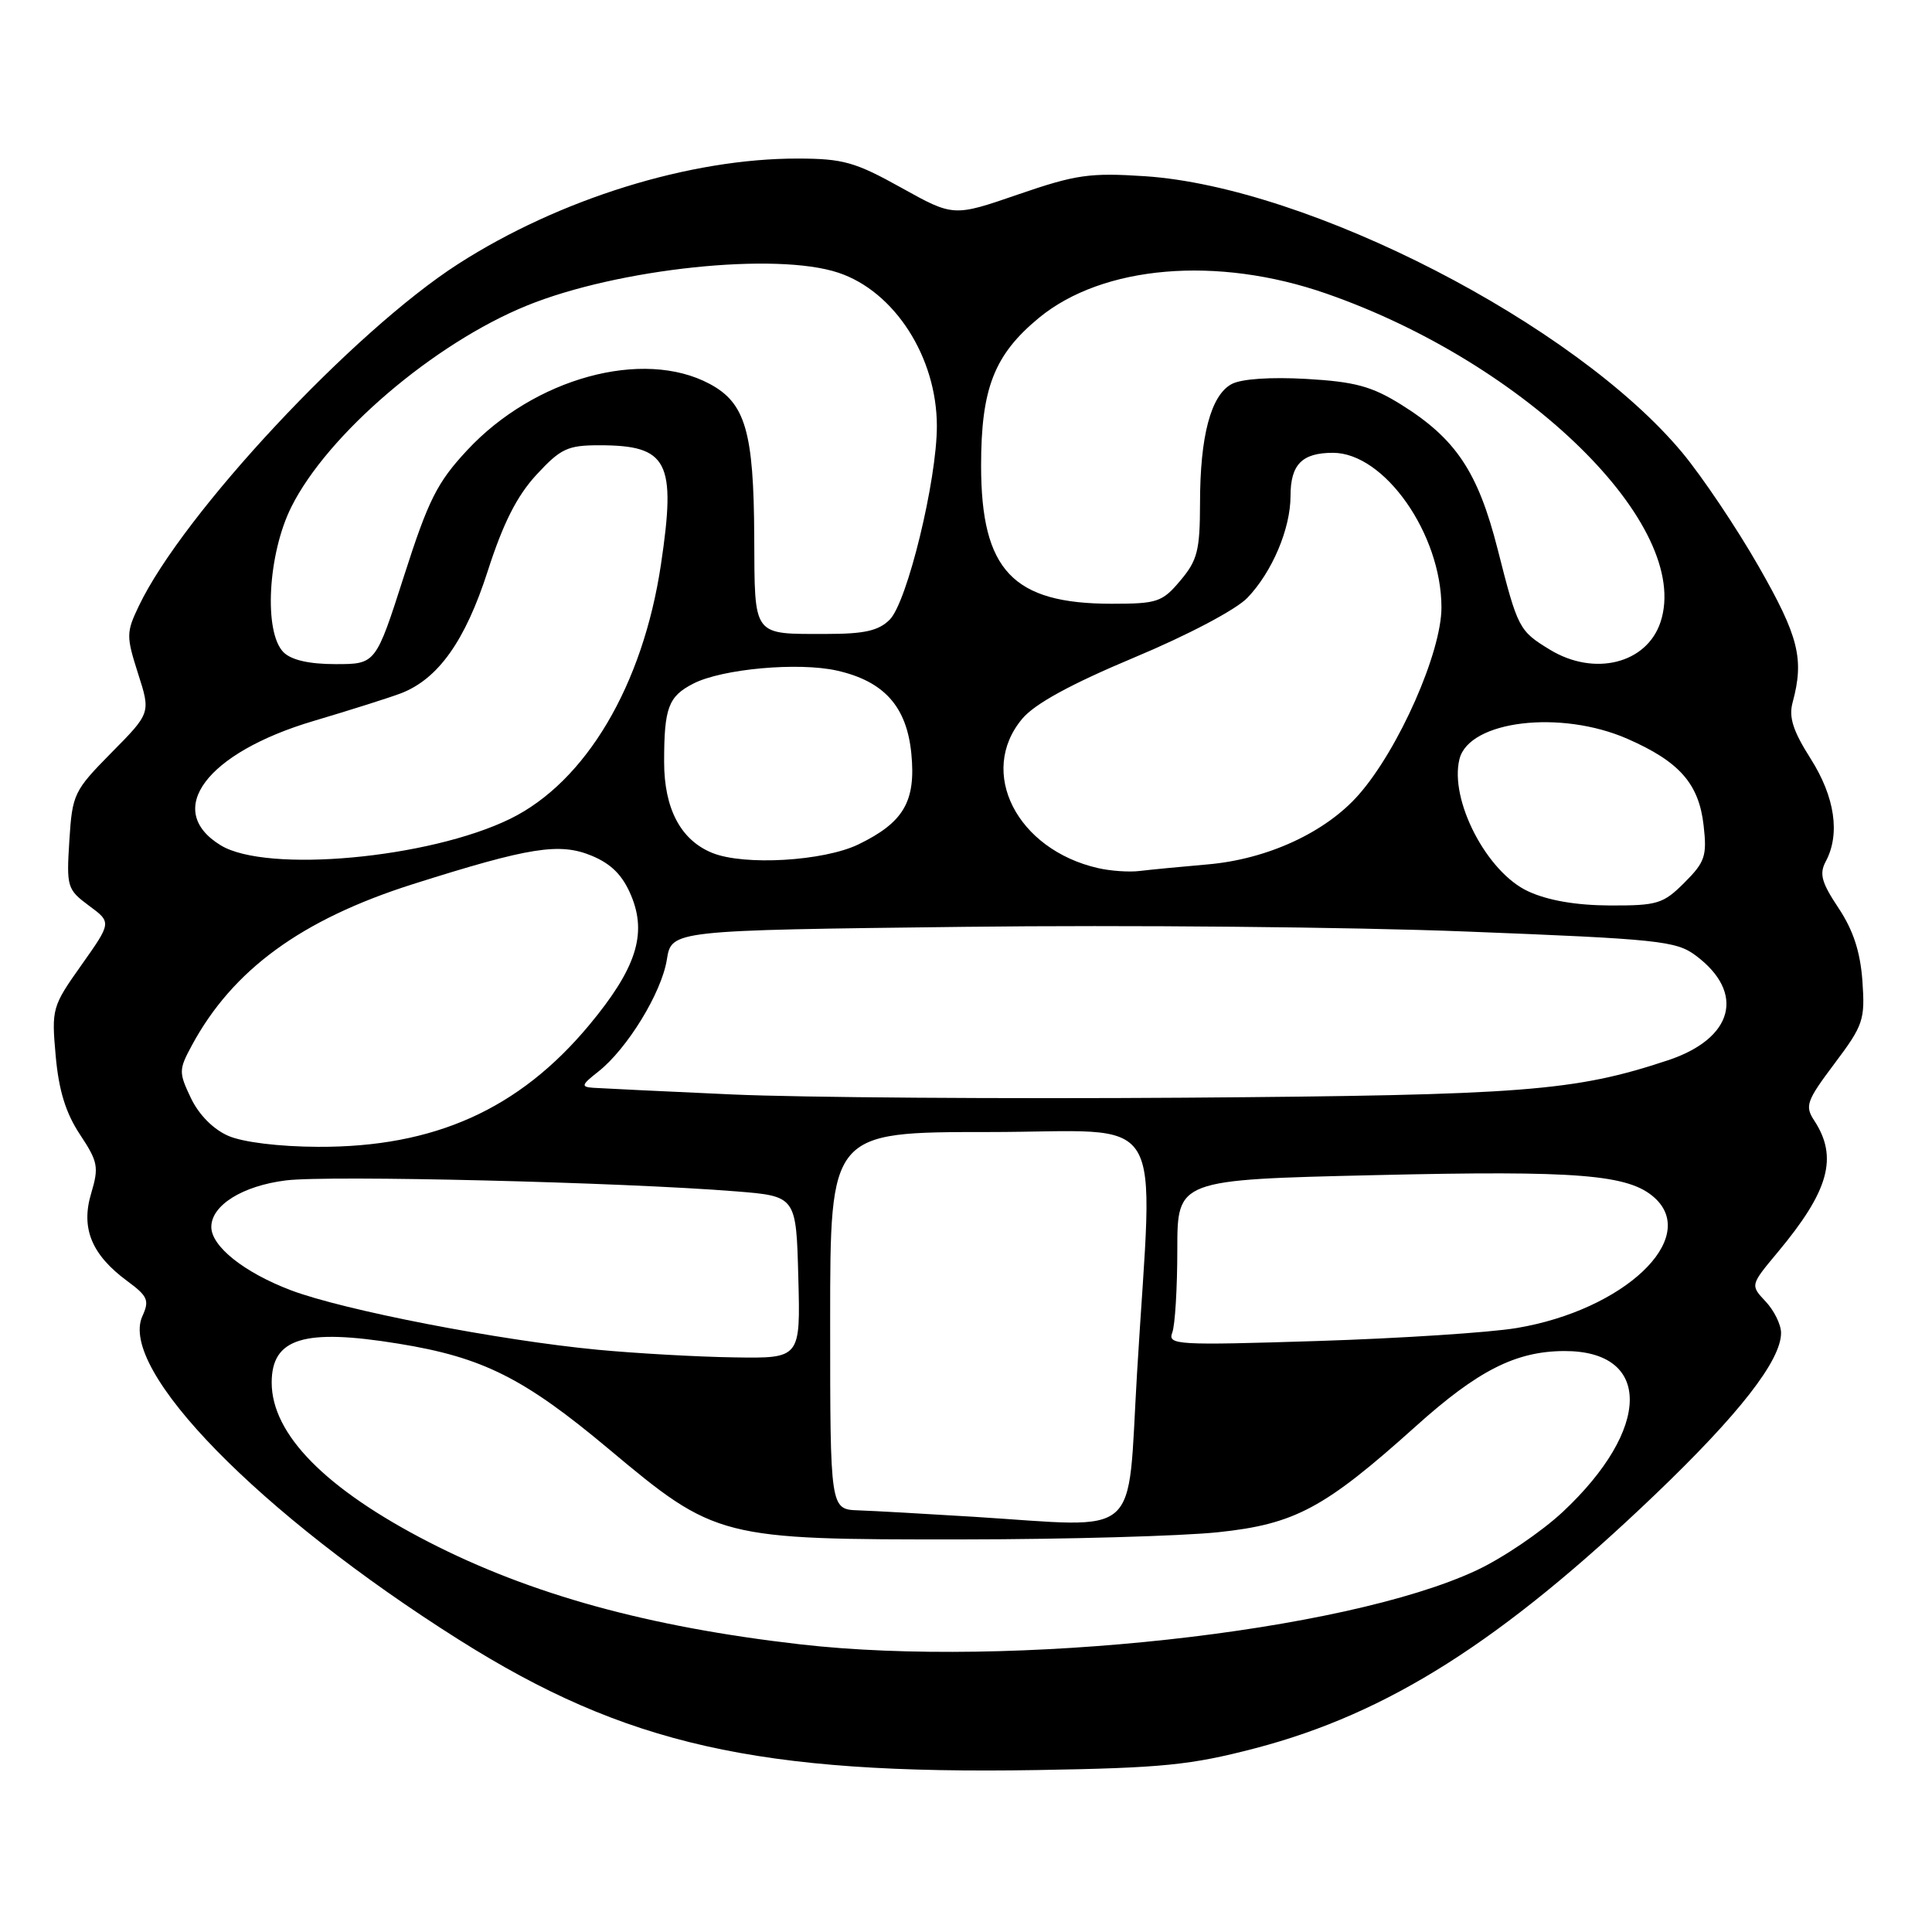 <?xml version="1.0" encoding="UTF-8" standalone="no"?>
<!DOCTYPE svg PUBLIC "-//W3C//DTD SVG 1.1//EN" "http://www.w3.org/Graphics/SVG/1.1/DTD/svg11.dtd" >
<svg xmlns="http://www.w3.org/2000/svg" xmlns:xlink="http://www.w3.org/1999/xlink" version="1.1" viewBox="0 0 256 256">
 <g >
 <path fill="currentColor"
d=" M 166.34 231.65 C 183.90 227.05 198.99 217.48 219.26 198.09 C 230.44 187.40 236.00 180.27 236.00 176.62 C 236.00 175.52 235.08 173.65 233.96 172.46 C 231.92 170.29 231.92 170.29 235.53 165.96 C 242.35 157.80 243.59 153.35 240.39 148.47 C 239.13 146.55 239.37 145.87 243.08 140.93 C 246.90 135.85 247.14 135.15 246.78 130.00 C 246.50 126.12 245.57 123.27 243.62 120.33 C 241.36 116.94 241.04 115.79 241.92 114.15 C 243.86 110.52 243.14 105.61 239.92 100.53 C 237.58 96.85 237.00 95.03 237.53 93.08 C 239.09 87.32 238.34 84.34 233.04 75.07 C 230.11 69.94 225.55 63.16 222.91 59.98 C 208.72 42.94 173.47 24.80 151.72 23.35 C 144.39 22.87 142.57 23.13 134.92 25.76 C 126.34 28.72 126.34 28.72 119.42 24.87 C 113.31 21.47 111.71 21.02 105.71 21.01 C 91.42 20.99 74.15 26.35 60.72 34.97 C 46.79 43.92 24.21 68.10 18.39 80.31 C 16.72 83.80 16.72 84.31 18.29 89.24 C 19.97 94.47 19.97 94.47 14.78 99.72 C 9.79 104.78 9.58 105.21 9.19 111.37 C 8.80 117.53 8.90 117.86 11.78 120.00 C 14.79 122.22 14.79 122.22 10.80 127.86 C 6.90 133.36 6.82 133.66 7.38 139.92 C 7.79 144.49 8.71 147.48 10.59 150.32 C 12.99 153.94 13.12 154.64 12.08 158.13 C 10.69 162.76 12.14 166.27 16.88 169.76 C 19.58 171.75 19.82 172.31 18.87 174.39 C 15.65 181.45 34.35 200.57 60.79 217.26 C 82.88 231.20 100.45 235.16 137.50 234.54 C 154.06 234.26 157.76 233.89 166.34 231.65 Z  M 106.00 217.88 C 85.90 215.57 70.34 211.28 56.81 204.33 C 43.15 197.30 36.00 190.05 36.00 183.20 C 36.00 177.31 40.26 176.00 52.79 178.04 C 63.96 179.85 69.41 182.58 80.65 191.99 C 94.85 203.88 95.35 204.01 127.57 203.98 C 141.28 203.97 156.50 203.54 161.39 203.03 C 171.58 201.96 175.50 199.86 187.61 188.98 C 195.82 181.60 200.84 179.05 207.25 179.02 C 218.93 178.97 218.84 189.33 207.07 200.34 C 204.25 202.97 199.11 206.46 195.64 208.08 C 178.15 216.26 133.96 221.09 106.00 217.88 Z  M 129.00 200.98 C 122.67 200.59 115.81 200.20 113.75 200.13 C 110.00 200.00 110.00 200.00 110.00 175.00 C 110.00 150.00 110.00 150.00 131.00 150.00 C 155.14 150.00 152.79 146.18 150.66 182.00 C 149.33 204.32 151.54 202.39 129.00 200.98 Z  M 79.21 178.85 C 66.10 177.60 45.57 173.62 38.56 170.97 C 32.36 168.62 28.00 165.15 28.00 162.58 C 28.00 159.71 32.12 157.13 37.88 156.41 C 43.51 155.70 82.46 156.65 97.50 157.86 C 105.50 158.50 105.50 158.50 105.78 169.25 C 106.07 180.00 106.07 180.00 97.28 179.86 C 92.45 179.79 84.32 179.33 79.21 178.85 Z  M 155.33 176.58 C 155.70 175.62 156.00 170.67 156.00 165.58 C 156.00 156.32 156.00 156.32 182.25 155.71 C 209.13 155.08 215.82 155.62 219.24 158.71 C 225.20 164.11 215.18 173.59 200.97 175.97 C 197.41 176.57 185.54 177.34 174.58 177.69 C 155.91 178.28 154.71 178.21 155.33 176.58 Z  M 30.26 150.51 C 28.27 149.65 26.36 147.72 25.30 145.51 C 23.68 142.10 23.68 141.75 25.40 138.56 C 30.81 128.51 39.93 121.85 54.69 117.16 C 70.23 112.24 74.14 111.62 78.43 113.40 C 81.03 114.49 82.52 116.00 83.63 118.67 C 85.77 123.78 84.29 128.35 78.06 135.84 C 68.77 146.99 57.55 152.03 42.14 151.96 C 36.99 151.94 32.19 151.35 30.26 150.51 Z  M 97.00 145.02 C 87.92 144.61 79.65 144.21 78.62 144.14 C 76.95 144.02 77.03 143.76 79.27 142.00 C 83.10 138.99 87.66 131.55 88.36 127.16 C 88.98 123.27 88.98 123.27 127.79 122.81 C 149.13 122.55 179.03 122.83 194.23 123.43 C 219.79 124.43 222.09 124.67 224.69 126.61 C 231.31 131.54 229.70 137.61 221.02 140.49 C 208.64 144.60 201.93 145.12 157.00 145.45 C 133.07 145.62 106.08 145.43 97.00 145.02 Z  M 202.50 118.11 C 197.01 115.59 192.03 105.99 193.39 100.57 C 194.67 95.48 206.80 94.02 215.65 97.90 C 222.54 100.92 225.12 103.85 225.74 109.39 C 226.20 113.42 225.92 114.23 223.20 116.95 C 220.39 119.76 219.62 120.00 213.33 119.98 C 208.85 119.96 205.12 119.32 202.50 118.11 Z  M 145.50 115.03 C 134.73 112.57 129.51 102.30 135.46 95.23 C 137.12 93.25 141.88 90.65 150.30 87.12 C 157.43 84.14 163.80 80.77 165.29 79.21 C 168.57 75.79 171.00 70.05 171.00 65.73 C 171.00 61.55 172.52 60.00 176.62 60.00 C 183.45 60.00 191.00 70.77 191.00 80.50 C 191.00 86.45 185.34 99.26 180.05 105.29 C 175.66 110.30 167.93 113.86 160.00 114.54 C 156.43 114.85 152.38 115.24 151.00 115.41 C 149.62 115.58 147.15 115.41 145.50 115.03 Z  M 29.25 112.01 C 21.64 107.37 27.33 99.75 41.56 95.53 C 46.48 94.07 51.68 92.42 53.12 91.87 C 58.06 89.97 61.65 84.93 64.63 75.66 C 66.67 69.32 68.49 65.72 71.08 62.91 C 74.30 59.43 75.21 59.00 79.41 59.00 C 88.51 59.00 89.62 61.14 87.58 74.79 C 85.19 90.82 77.62 103.59 67.60 108.50 C 56.86 113.75 35.34 115.72 29.25 112.01 Z  M 94.39 113.02 C 90.20 111.33 88.00 107.16 88.00 100.95 C 88.00 93.77 88.56 92.28 91.87 90.58 C 95.69 88.62 105.81 87.71 110.91 88.86 C 117.16 90.27 120.16 93.64 120.76 99.89 C 121.37 106.20 119.74 108.98 113.74 111.89 C 109.13 114.11 98.62 114.73 94.39 113.02 Z  M 37.57 86.43 C 34.93 83.78 35.48 73.44 38.60 67.18 C 43.40 57.55 57.48 45.51 69.82 40.49 C 81.90 35.58 102.84 33.37 111.10 36.14 C 118.55 38.62 124.14 47.35 124.14 56.46 C 124.14 63.65 120.21 79.79 117.89 82.11 C 116.43 83.57 114.54 84.00 109.58 84.00 C 99.62 84.00 100.01 84.52 99.94 71.14 C 99.88 57.18 98.77 53.39 94.02 50.86 C 85.19 46.15 70.79 50.10 61.90 59.66 C 57.93 63.92 56.77 66.22 53.54 76.30 C 49.79 88.00 49.79 88.00 44.47 88.00 C 40.96 88.00 38.61 87.46 37.57 86.43 Z  M 205.36 86.08 C 201.27 83.58 201.12 83.31 198.44 72.75 C 195.83 62.50 192.89 58.11 185.61 53.58 C 181.76 51.19 179.53 50.58 173.12 50.21 C 168.35 49.94 164.49 50.20 163.20 50.89 C 160.45 52.37 159.01 57.76 159.01 66.67 C 159.00 72.93 158.67 74.24 156.41 76.92 C 154.01 79.78 153.35 80.00 147.31 80.00 C 134.20 80.00 130.01 75.57 130.00 61.71 C 130.00 51.46 131.74 47.01 137.66 42.12 C 146.13 35.15 161.28 33.86 175.74 38.90 C 202.30 48.14 224.23 69.69 220.03 82.42 C 218.21 87.94 211.25 89.67 205.36 86.08 Z "/>
</g>
</svg>